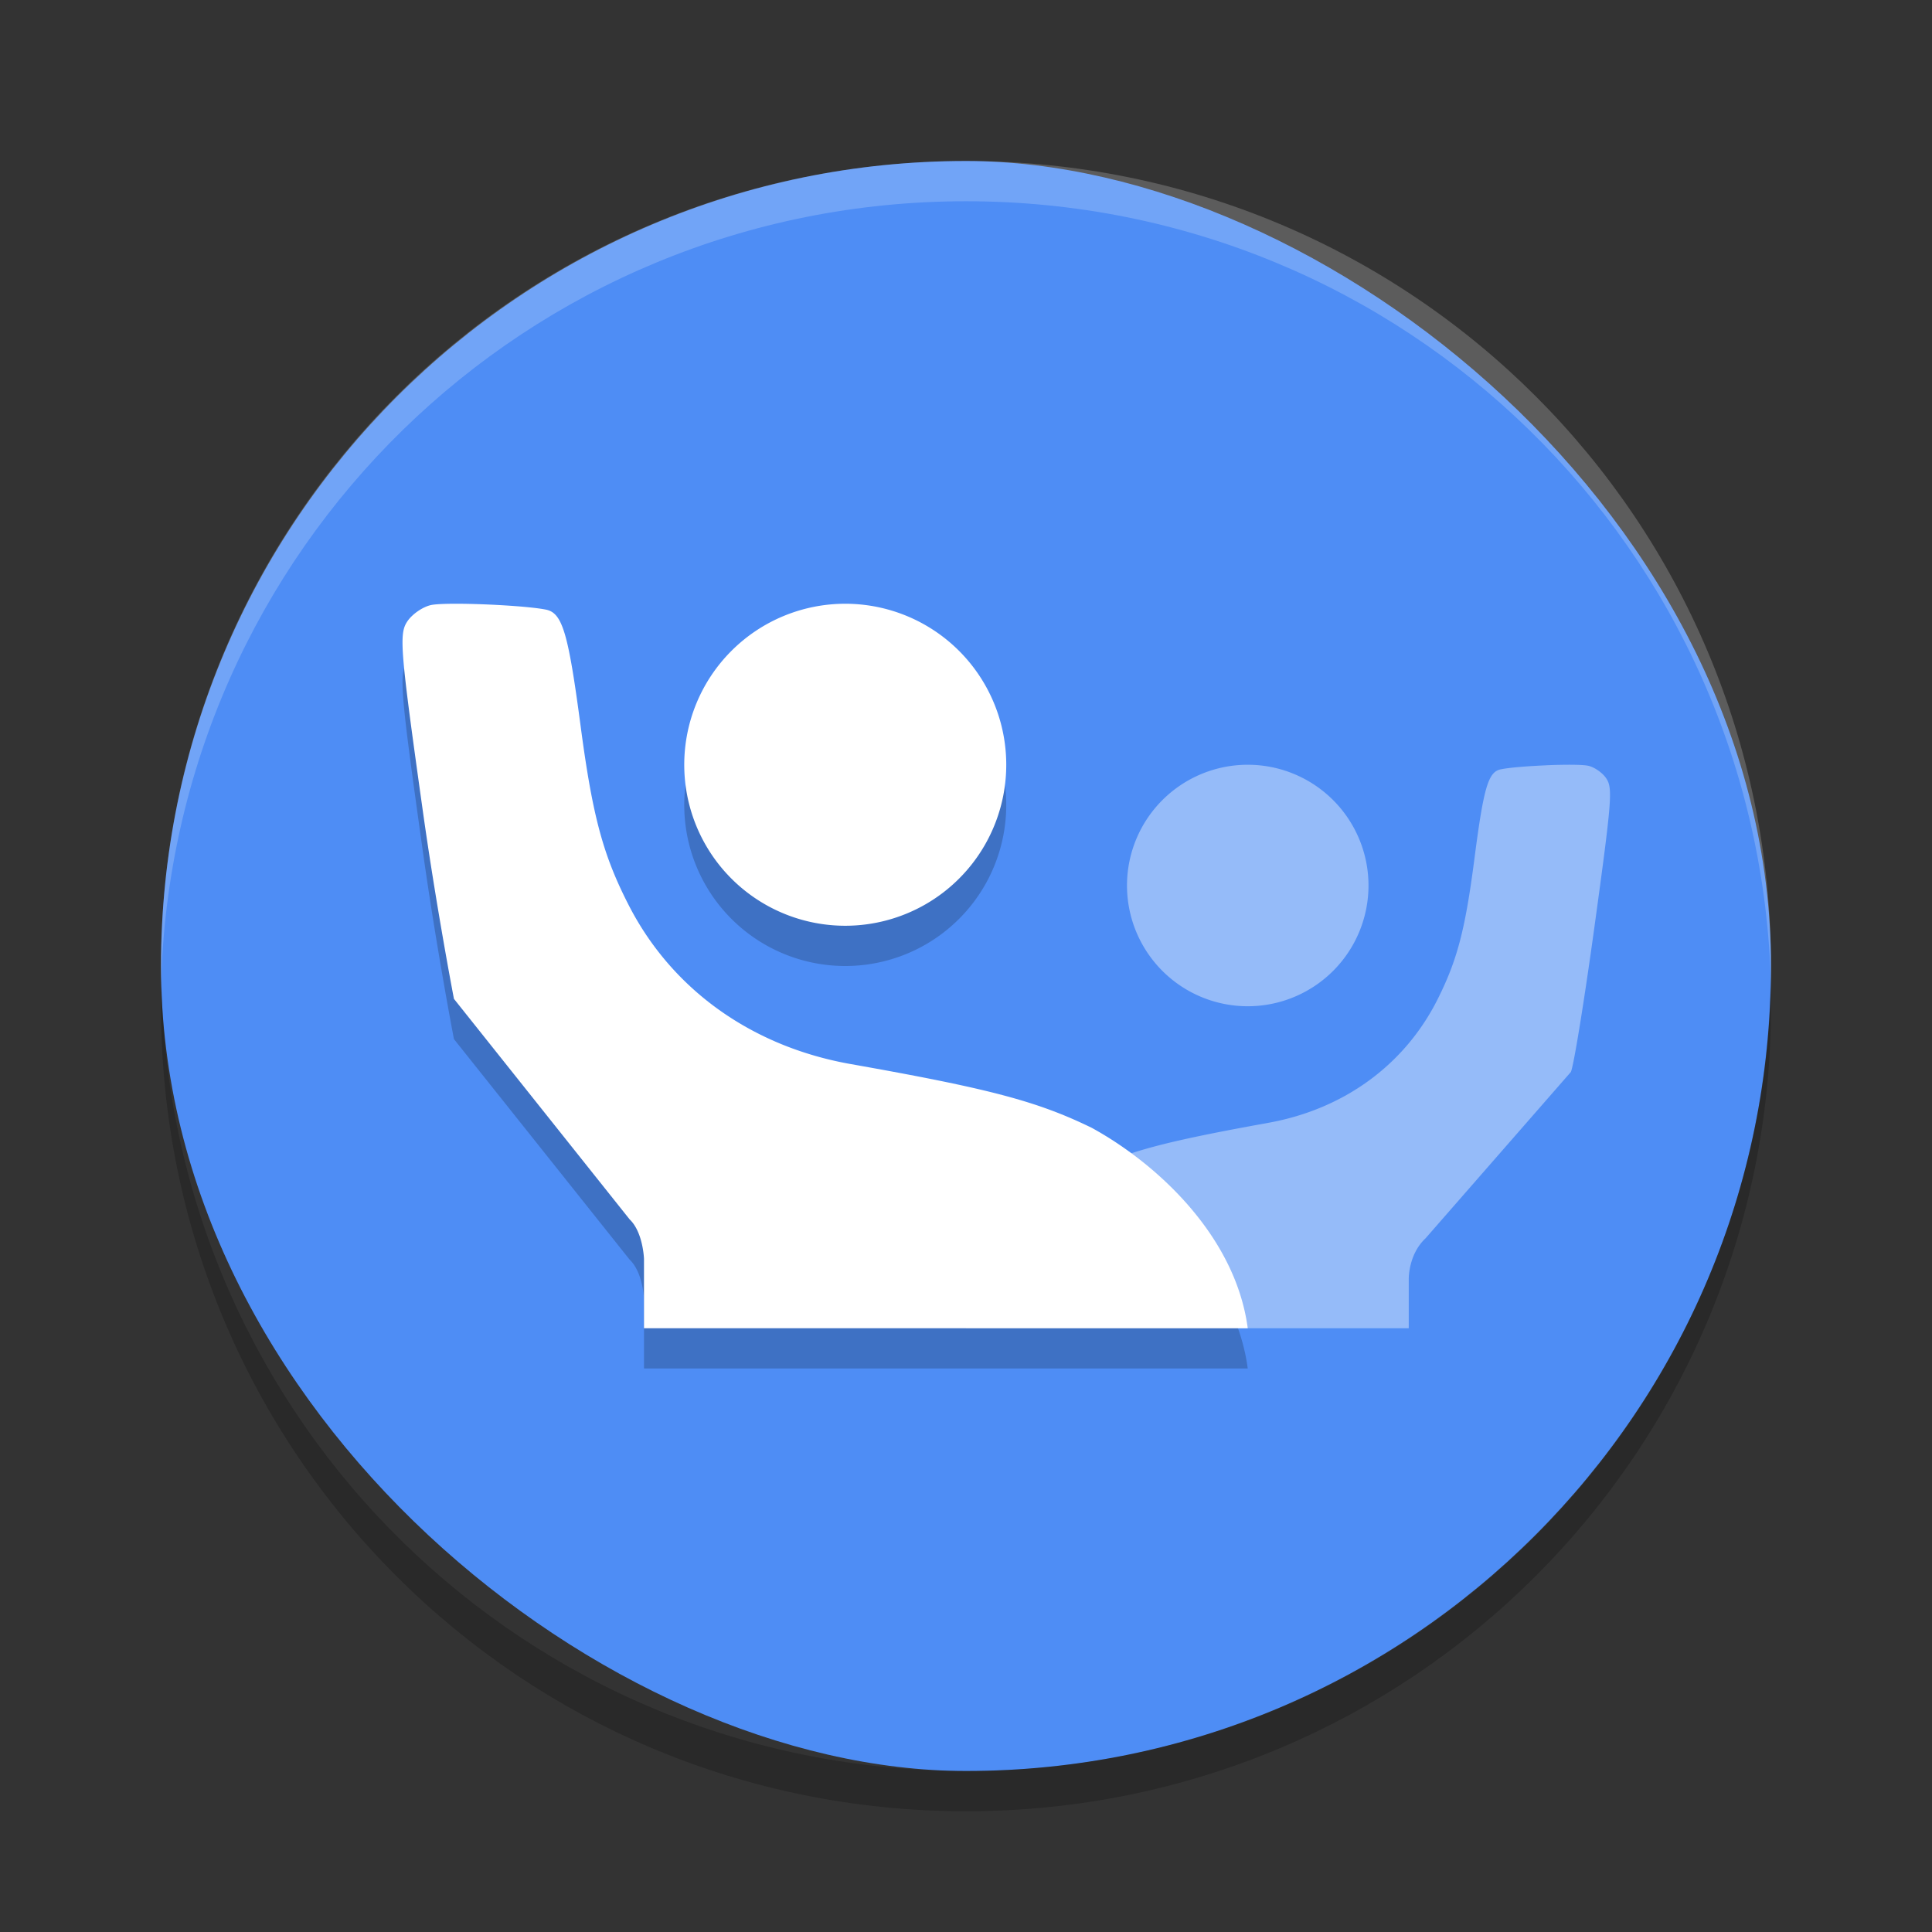 <?xml version="1.0" encoding="UTF-8" standalone="no"?>
<svg
   xmlns:dc="http://purl.org/dc/elements/1.1/"
   xmlns:cc="http://creativecommons.org/ns#"
   xmlns:rdf="http://www.w3.org/1999/02/22-rdf-syntax-ns#"
   xmlns:svg="http://www.w3.org/2000/svg"
   xmlns="http://www.w3.org/2000/svg"
   xmlns:sodipodi="http://sodipodi.sourceforge.net/DTD/sodipodi-0.dtd"
   xmlns:inkscape="http://www.inkscape.org/namespaces/inkscape"
   width="48"
   height="48"
   version="1"
   id="svg12"
   sodipodi:docname="google-crowdsource.svg"
   inkscape:version="0.92.2 5c3e80d, 2017-08-06">
  <rect width="100%" height="100%" fill="#333333" stroke="none"/>
  <defs
     id="defs16" />
  <sodipodi:namedview
     pagecolor="#ffffff"
     bordercolor="#666666"
     borderopacity="1"
     objecttolerance="10"
     gridtolerance="10"
     guidetolerance="10"
     inkscape:pageopacity="0"
     inkscape:pageshadow="2"
     inkscape:window-width="1854"
     inkscape:window-height="1016"
     id="namedview14"
     showgrid="true"
     inkscape:zoom="8.66"
     inkscape:cx="0.12201938"
     inkscape:cy="21.509297"
     inkscape:window-x="66"
     inkscape:window-y="30"
     inkscape:window-maximized="1"
     inkscape:current-layer="svg12">
    <inkscape:grid
       type="xygrid"
       id="grid868" />
  </sodipodi:namedview>
  <rect
     width="40"
     height="40"
     x="-44"
     y="-44"
     rx="20"
     ry="20"
     transform="matrix(0,-1,-1,0,0,0)"
     id="rect2"
     style="fill:#4e8df5;fill-opacity:1" />
  <path
     inkscape:connector-curvature="0"
     style="opacity:0.4;fill:#ffffff;fill-opacity:1;stroke:none;stroke-width:4.297;stroke-linecap:round;stroke-linejoin:round;stroke-miterlimit:4;stroke-dasharray:none;stroke-opacity:1"
     d="m 31,19 a 3,3 0 0 0 -3,3 3,3 0 0 0 3,3 3,3 0 0 0 3,-3 3,3 0 0 0 -3,-3 z m 7.414,0.014 c -0.449,0.019 -0.913,0.055 -1.129,0.1 -0.311,0.064 -0.423,0.443 -0.656,2.242 -0.227,1.746 -0.425,2.501 -0.914,3.475 -0.817,1.625 -2.324,2.725 -4.197,3.064 -2.632,0.476 -3.53,0.718 -4.564,1.232 C 25.734,29.809 24.233,31.207 24,33 H 29.896 35 v -1.223 c 0,0 -0.012,-0.611 0.418,-1.012 l 3.609,-4.131 c 0.068,-0.129 0.333,-1.763 0.59,-3.631 0.428,-3.114 0.452,-3.418 0.293,-3.66 -0.095,-0.145 -0.303,-0.29 -0.463,-0.32 -0.151,-0.029 -0.584,-0.029 -1.033,-0.01 z"
     id="circle875" />
  <path
     style="opacity:0.2;fill:#ffffff"
     inkscape:connector-curvature="0"
     d="M 24,4 C 12.92,4 4,12.92 4,24 4,24.168 3.996,24.333 4,24.5 4.264,13.654 13.088,5 24,5 34.912,5 43.736,13.654 44,24.5 44.004,24.333 44,24.168 44,24 44,12.92 35.08,4 24,4 Z"
     id="path6" />
  <path
     style="opacity:0.2"
     inkscape:connector-curvature="0"
     d="M 4.012,24.5 C 4.008,24.667 4,24.832 4,25 4,36.08 12.92,45 24,45 35.08,45 44,36.08 44,25 44,24.832 43.992,24.667 43.988,24.5 43.724,35.346 34.912,44 24,44 13.088,44 4.276,35.346 4.012,24.5 Z"
     id="path10" />
  <path
     id="path893"
     d="m 11.256,16 c -0.24,0.002 -0.432,0.011 -0.531,0.029 -0.209,0.039 -0.483,0.225 -0.607,0.412 -0.208,0.312 -0.175,0.703 0.387,4.707 0.337,2.402 0.773,4.668 0.773,4.668 l 4.365,5.479 C 15.979,31.614 16,32.279 16,32.279 V 34 H 23.262 31 C 30.694,31.695 28.723,29.896 27.123,29.02 25.766,28.359 24.588,28.048 21.133,27.436 18.674,27 16.695,25.583 15.623,23.494 14.981,22.243 14.721,21.275 14.424,19.029 14.117,16.716 13.972,16.229 13.564,16.146 13.14,16.061 11.977,15.996 11.256,16 Z M 21,16 a 4,4 0 0 0 -4,4 4,4 0 0 0 4,4 4,4 0 0 0 4,-4 4,4 0 0 0 -4,-4 z"
     style="opacity:0.2;fill:#000000;fill-opacity:1;stroke:none;stroke-width:5.729;stroke-linecap:round;stroke-linejoin:round;stroke-miterlimit:4;stroke-dasharray:none;stroke-opacity:1"
     inkscape:connector-curvature="0" />
  <path
     inkscape:connector-curvature="0"
     style="opacity:1;fill:#ffffff;fill-opacity:1;stroke:none;stroke-width:5.729;stroke-linecap:round;stroke-linejoin:round;stroke-miterlimit:4;stroke-dasharray:none;stroke-opacity:1"
     d="m 11.256,15 c -0.24,0.002 -0.432,0.011 -0.531,0.029 -0.209,0.039 -0.483,0.225 -0.607,0.412 -0.208,0.312 -0.175,0.703 0.387,4.707 0.337,2.402 0.773,4.668 0.773,4.668 l 4.365,5.479 C 15.979,30.614 16,31.279 16,31.279 V 33 H 23.262 31 C 30.694,30.695 28.723,28.896 27.123,28.02 25.766,27.359 24.588,27.048 21.133,26.436 18.674,26 16.695,24.583 15.623,22.494 14.981,21.243 14.721,20.275 14.424,18.029 14.117,15.716 13.972,15.229 13.564,15.146 13.14,15.061 11.977,14.996 11.256,15 Z M 21,15 a 4,4 0 0 0 -4,4 4,4 0 0 0 4,4 4,4 0 0 0 4,-4 4,4 0 0 0 -4,-4 z"
     id="circle841" />
</svg>
